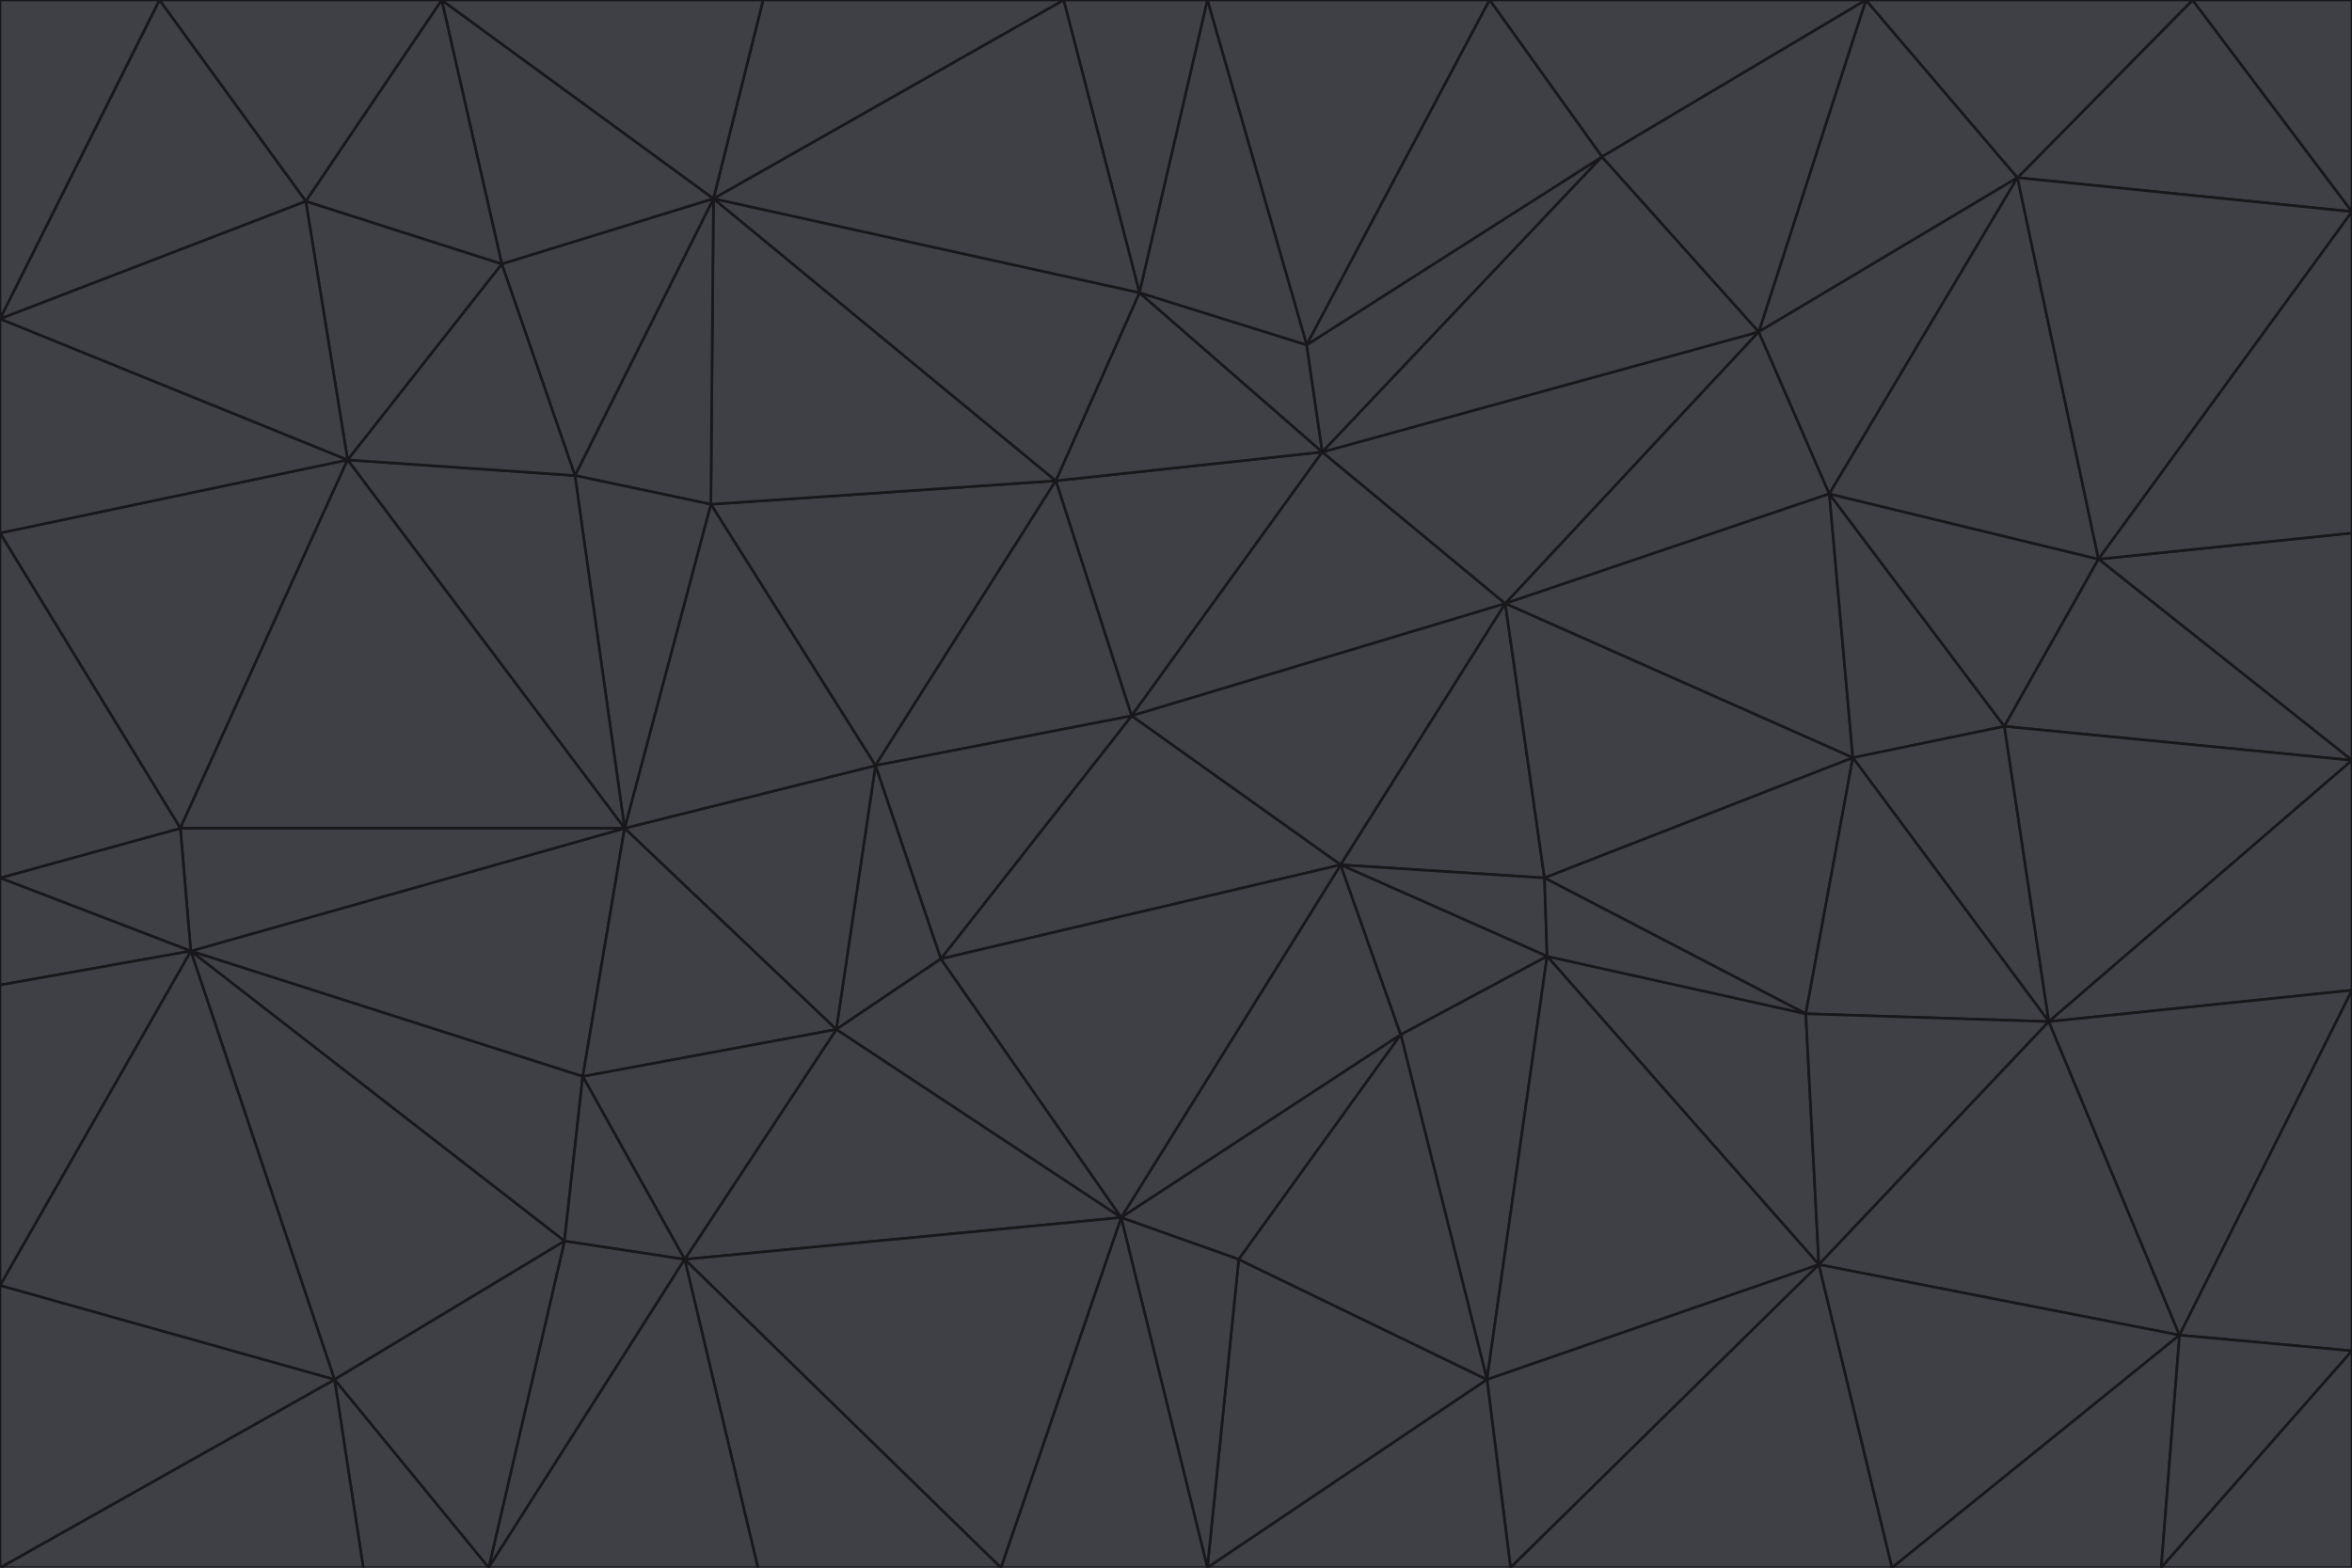 <svg id="visual" viewBox="0 0 900 600" width="900" height="600" xmlns="http://www.w3.org/2000/svg" xmlns:xlink="http://www.w3.org/1999/xlink" version="1.1"><g stroke-width="1" stroke-linejoin="bevel"><path d="M433 274L506 173L404 184Z" fill="#3f3f46" stroke="#18181b"></path><path d="M506 173L436 112L404 184Z" fill="#3f3f46" stroke="#18181b"></path><path d="M500 132L436 112L506 173Z" fill="#3f3f46" stroke="#18181b"></path><path d="M433 274L576 231L506 173Z" fill="#3f3f46" stroke="#18181b"></path><path d="M506 173L613 60L500 132Z" fill="#3f3f46" stroke="#18181b"></path><path d="M433 274L513 331L576 231Z" fill="#3f3f46" stroke="#18181b"></path><path d="M272 193L335 293L404 184Z" fill="#3f3f46" stroke="#18181b"></path><path d="M404 184L335 293L433 274Z" fill="#3f3f46" stroke="#18181b"></path><path d="M433 274L360 367L513 331Z" fill="#3f3f46" stroke="#18181b"></path><path d="M513 331L591 336L576 231Z" fill="#3f3f46" stroke="#18181b"></path><path d="M335 293L360 367L433 274Z" fill="#3f3f46" stroke="#18181b"></path><path d="M513 331L592 366L591 336Z" fill="#3f3f46" stroke="#18181b"></path><path d="M273 76L272 193L404 184Z" fill="#3f3f46" stroke="#18181b"></path><path d="M335 293L320 394L360 367Z" fill="#3f3f46" stroke="#18181b"></path><path d="M429 466L536 396L513 331Z" fill="#3f3f46" stroke="#18181b"></path><path d="M536 396L592 366L513 331Z" fill="#3f3f46" stroke="#18181b"></path><path d="M570 0L462 0L500 132Z" fill="#3f3f46" stroke="#18181b"></path><path d="M500 132L462 0L436 112Z" fill="#3f3f46" stroke="#18181b"></path><path d="M436 112L273 76L404 184Z" fill="#3f3f46" stroke="#18181b"></path><path d="M673 127L506 173L576 231Z" fill="#3f3f46" stroke="#18181b"></path><path d="M673 127L613 60L506 173Z" fill="#3f3f46" stroke="#18181b"></path><path d="M673 127L576 231L700 189Z" fill="#3f3f46" stroke="#18181b"></path><path d="M462 0L407 0L436 112Z" fill="#3f3f46" stroke="#18181b"></path><path d="M239 317L320 394L335 293Z" fill="#3f3f46" stroke="#18181b"></path><path d="M360 367L429 466L513 331Z" fill="#3f3f46" stroke="#18181b"></path><path d="M700 189L576 231L709 290Z" fill="#3f3f46" stroke="#18181b"></path><path d="M407 0L273 76L436 112Z" fill="#3f3f46" stroke="#18181b"></path><path d="M273 76L220 182L272 193Z" fill="#3f3f46" stroke="#18181b"></path><path d="M272 193L239 317L335 293Z" fill="#3f3f46" stroke="#18181b"></path><path d="M220 182L239 317L272 193Z" fill="#3f3f46" stroke="#18181b"></path><path d="M709 290L576 231L591 336Z" fill="#3f3f46" stroke="#18181b"></path><path d="M714 0L570 0L613 60Z" fill="#3f3f46" stroke="#18181b"></path><path d="M613 60L570 0L500 132Z" fill="#3f3f46" stroke="#18181b"></path><path d="M320 394L429 466L360 367Z" fill="#3f3f46" stroke="#18181b"></path><path d="M696 484L691 388L592 366Z" fill="#3f3f46" stroke="#18181b"></path><path d="M691 388L709 290L591 336Z" fill="#3f3f46" stroke="#18181b"></path><path d="M429 466L474 482L536 396Z" fill="#3f3f46" stroke="#18181b"></path><path d="M592 366L691 388L591 336Z" fill="#3f3f46" stroke="#18181b"></path><path d="M407 0L292 0L273 76Z" fill="#3f3f46" stroke="#18181b"></path><path d="M273 76L192 101L220 182Z" fill="#3f3f46" stroke="#18181b"></path><path d="M569 528L592 366L536 396Z" fill="#3f3f46" stroke="#18181b"></path><path d="M169 0L192 101L273 76Z" fill="#3f3f46" stroke="#18181b"></path><path d="M73 364L223 412L239 317Z" fill="#3f3f46" stroke="#18181b"></path><path d="M239 317L223 412L320 394Z" fill="#3f3f46" stroke="#18181b"></path><path d="M320 394L262 482L429 466Z" fill="#3f3f46" stroke="#18181b"></path><path d="M462 600L569 528L474 482Z" fill="#3f3f46" stroke="#18181b"></path><path d="M133 176L239 317L220 182Z" fill="#3f3f46" stroke="#18181b"></path><path d="M709 290L767 278L700 189Z" fill="#3f3f46" stroke="#18181b"></path><path d="M772 68L714 0L673 127Z" fill="#3f3f46" stroke="#18181b"></path><path d="M784 391L767 278L709 290Z" fill="#3f3f46" stroke="#18181b"></path><path d="M192 101L133 176L220 182Z" fill="#3f3f46" stroke="#18181b"></path><path d="M462 600L474 482L429 466Z" fill="#3f3f46" stroke="#18181b"></path><path d="M474 482L569 528L536 396Z" fill="#3f3f46" stroke="#18181b"></path><path d="M223 412L262 482L320 394Z" fill="#3f3f46" stroke="#18181b"></path><path d="M772 68L673 127L700 189Z" fill="#3f3f46" stroke="#18181b"></path><path d="M673 127L714 0L613 60Z" fill="#3f3f46" stroke="#18181b"></path><path d="M767 278L803 214L700 189Z" fill="#3f3f46" stroke="#18181b"></path><path d="M803 214L772 68L700 189Z" fill="#3f3f46" stroke="#18181b"></path><path d="M73 364L216 475L223 412Z" fill="#3f3f46" stroke="#18181b"></path><path d="M223 412L216 475L262 482Z" fill="#3f3f46" stroke="#18181b"></path><path d="M569 528L696 484L592 366Z" fill="#3f3f46" stroke="#18181b"></path><path d="M691 388L784 391L709 290Z" fill="#3f3f46" stroke="#18181b"></path><path d="M900 291L900 204L803 214Z" fill="#3f3f46" stroke="#18181b"></path><path d="M192 101L117 77L133 176Z" fill="#3f3f46" stroke="#18181b"></path><path d="M292 0L169 0L273 76Z" fill="#3f3f46" stroke="#18181b"></path><path d="M696 484L784 391L691 388Z" fill="#3f3f46" stroke="#18181b"></path><path d="M169 0L117 77L192 101Z" fill="#3f3f46" stroke="#18181b"></path><path d="M383 600L462 600L429 466Z" fill="#3f3f46" stroke="#18181b"></path><path d="M569 528L578 600L696 484Z" fill="#3f3f46" stroke="#18181b"></path><path d="M383 600L429 466L262 482Z" fill="#3f3f46" stroke="#18181b"></path><path d="M290 600L383 600L262 482Z" fill="#3f3f46" stroke="#18181b"></path><path d="M462 600L578 600L569 528Z" fill="#3f3f46" stroke="#18181b"></path><path d="M0 204L69 317L133 176Z" fill="#3f3f46" stroke="#18181b"></path><path d="M133 176L69 317L239 317Z" fill="#3f3f46" stroke="#18181b"></path><path d="M69 317L73 364L239 317Z" fill="#3f3f46" stroke="#18181b"></path><path d="M187 600L262 482L216 475Z" fill="#3f3f46" stroke="#18181b"></path><path d="M187 600L290 600L262 482Z" fill="#3f3f46" stroke="#18181b"></path><path d="M900 81L839 0L772 68Z" fill="#3f3f46" stroke="#18181b"></path><path d="M772 68L839 0L714 0Z" fill="#3f3f46" stroke="#18181b"></path><path d="M900 81L772 68L803 214Z" fill="#3f3f46" stroke="#18181b"></path><path d="M900 291L803 214L767 278Z" fill="#3f3f46" stroke="#18181b"></path><path d="M784 391L900 291L767 278Z" fill="#3f3f46" stroke="#18181b"></path><path d="M900 379L900 291L784 391Z" fill="#3f3f46" stroke="#18181b"></path><path d="M834 511L784 391L696 484Z" fill="#3f3f46" stroke="#18181b"></path><path d="M169 0L61 0L117 77Z" fill="#3f3f46" stroke="#18181b"></path><path d="M0 122L0 204L133 176Z" fill="#3f3f46" stroke="#18181b"></path><path d="M73 364L128 528L216 475Z" fill="#3f3f46" stroke="#18181b"></path><path d="M0 122L133 176L117 77Z" fill="#3f3f46" stroke="#18181b"></path><path d="M69 317L0 336L73 364Z" fill="#3f3f46" stroke="#18181b"></path><path d="M73 364L0 492L128 528Z" fill="#3f3f46" stroke="#18181b"></path><path d="M900 204L900 81L803 214Z" fill="#3f3f46" stroke="#18181b"></path><path d="M578 600L724 600L696 484Z" fill="#3f3f46" stroke="#18181b"></path><path d="M61 0L0 122L117 77Z" fill="#3f3f46" stroke="#18181b"></path><path d="M834 511L900 379L784 391Z" fill="#3f3f46" stroke="#18181b"></path><path d="M128 528L187 600L216 475Z" fill="#3f3f46" stroke="#18181b"></path><path d="M0 204L0 336L69 317Z" fill="#3f3f46" stroke="#18181b"></path><path d="M724 600L834 511L696 484Z" fill="#3f3f46" stroke="#18181b"></path><path d="M0 336L0 377L73 364Z" fill="#3f3f46" stroke="#18181b"></path><path d="M128 528L139 600L187 600Z" fill="#3f3f46" stroke="#18181b"></path><path d="M900 81L900 0L839 0Z" fill="#3f3f46" stroke="#18181b"></path><path d="M0 600L139 600L128 528Z" fill="#3f3f46" stroke="#18181b"></path><path d="M61 0L0 0L0 122Z" fill="#3f3f46" stroke="#18181b"></path><path d="M724 600L827 600L834 511Z" fill="#3f3f46" stroke="#18181b"></path><path d="M834 511L900 517L900 379Z" fill="#3f3f46" stroke="#18181b"></path><path d="M827 600L900 517L834 511Z" fill="#3f3f46" stroke="#18181b"></path><path d="M0 377L0 492L73 364Z" fill="#3f3f46" stroke="#18181b"></path><path d="M827 600L900 600L900 517Z" fill="#3f3f46" stroke="#18181b"></path><path d="M0 492L0 600L128 528Z" fill="#3f3f46" stroke="#18181b"></path></g></svg>